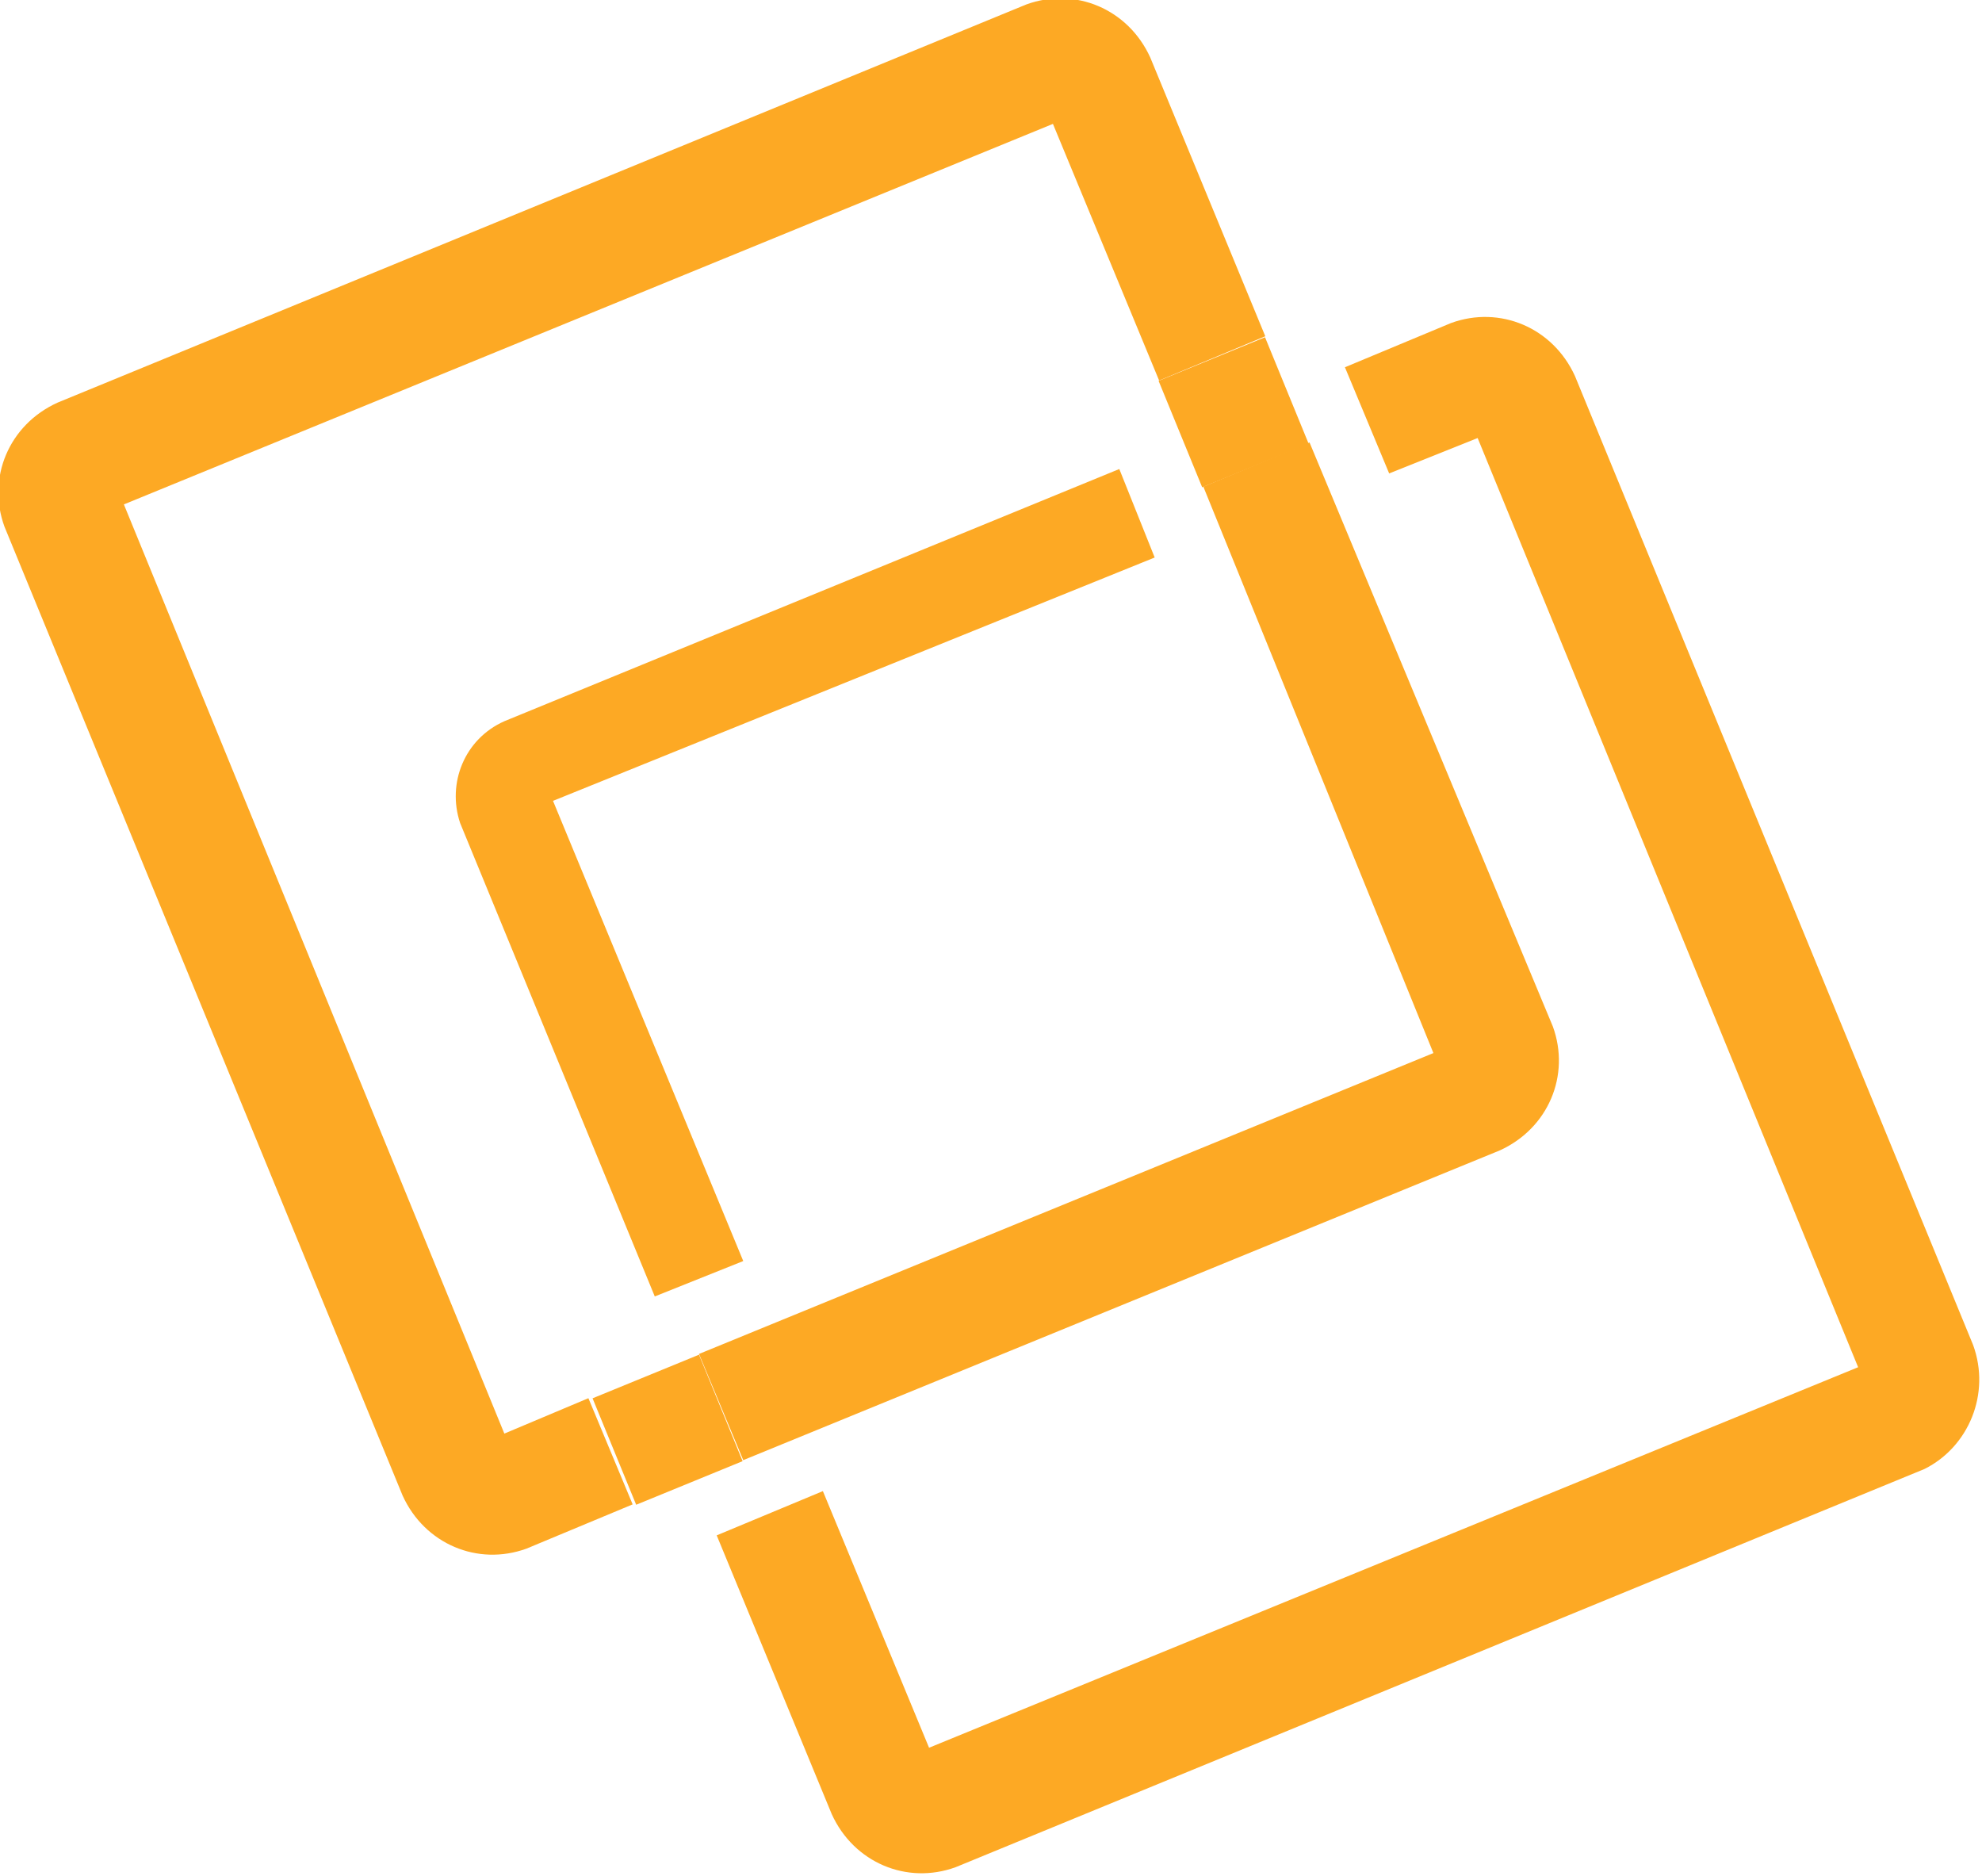 <svg version="1.1" id="Layer_1" xmlns="http://www.w3.org/2000/svg" x="0" y="0" viewBox="0 0 44.8 42.4" xml:space="preserve"><style>.st0{fill:none}.st1{fill:#fda924}</style><path class="st0" d="M33.9 26.1l-17.1 7 2.4 5.8 21-8.6-8.6-21-2 .8L35 23.3c.5 1 0 2.3-1.1 2.8z"/><path transform="rotate(-22.277 21.531 20.84)" class="st0" d="M12.5 13.9h18v13.8h-18z"/><path class="st1" d="M32.4 23.8l-16.6 6.8 1 2.4 17.1-7c1.1-.5 1.6-1.7 1.2-2.8L29.6 10l-2.4 1 5.2 12.8z"/><path class="st1" d="M11.4 32.4l-8.6-21 21-8.6 2.4 5.8 2.4-1L26 1.3C25.5.2 24.3-.3 23.2.1l-21.9 9C.2 9.6-.3 10.8.1 11.9l9 21.9c.5 1.1 1.7 1.6 2.8 1.2l2.4-1-1-2.4-1.9.8zm33.2-2l-9-21.9c-.5-1.1-1.7-1.6-2.8-1.2l-2.4 1 1 2.4 2-.8 8.6 21-21 8.6-2.4-5.8-2.4 1 2.6 6.3c.5 1.1 1.7 1.6 2.8 1.2l21.9-9c1-.5 1.5-1.7 1.1-2.8z"/><path class="st1" d="M26.1 12.6l-.8-2-13.9 5.7c-.9.4-1.3 1.4-1 2.3l4.4 10.7 2-.8-4.3-10.4 13.6-5.5z"/><path transform="rotate(-22.277 15.127 32.332)" class="st1" d="M13.8 31h2.6v2.6h-2.6z"/><path transform="rotate(-22.277 27.936 9.35)" class="st1" d="M26.6 8h2.6v2.6h-2.6z"/></svg>